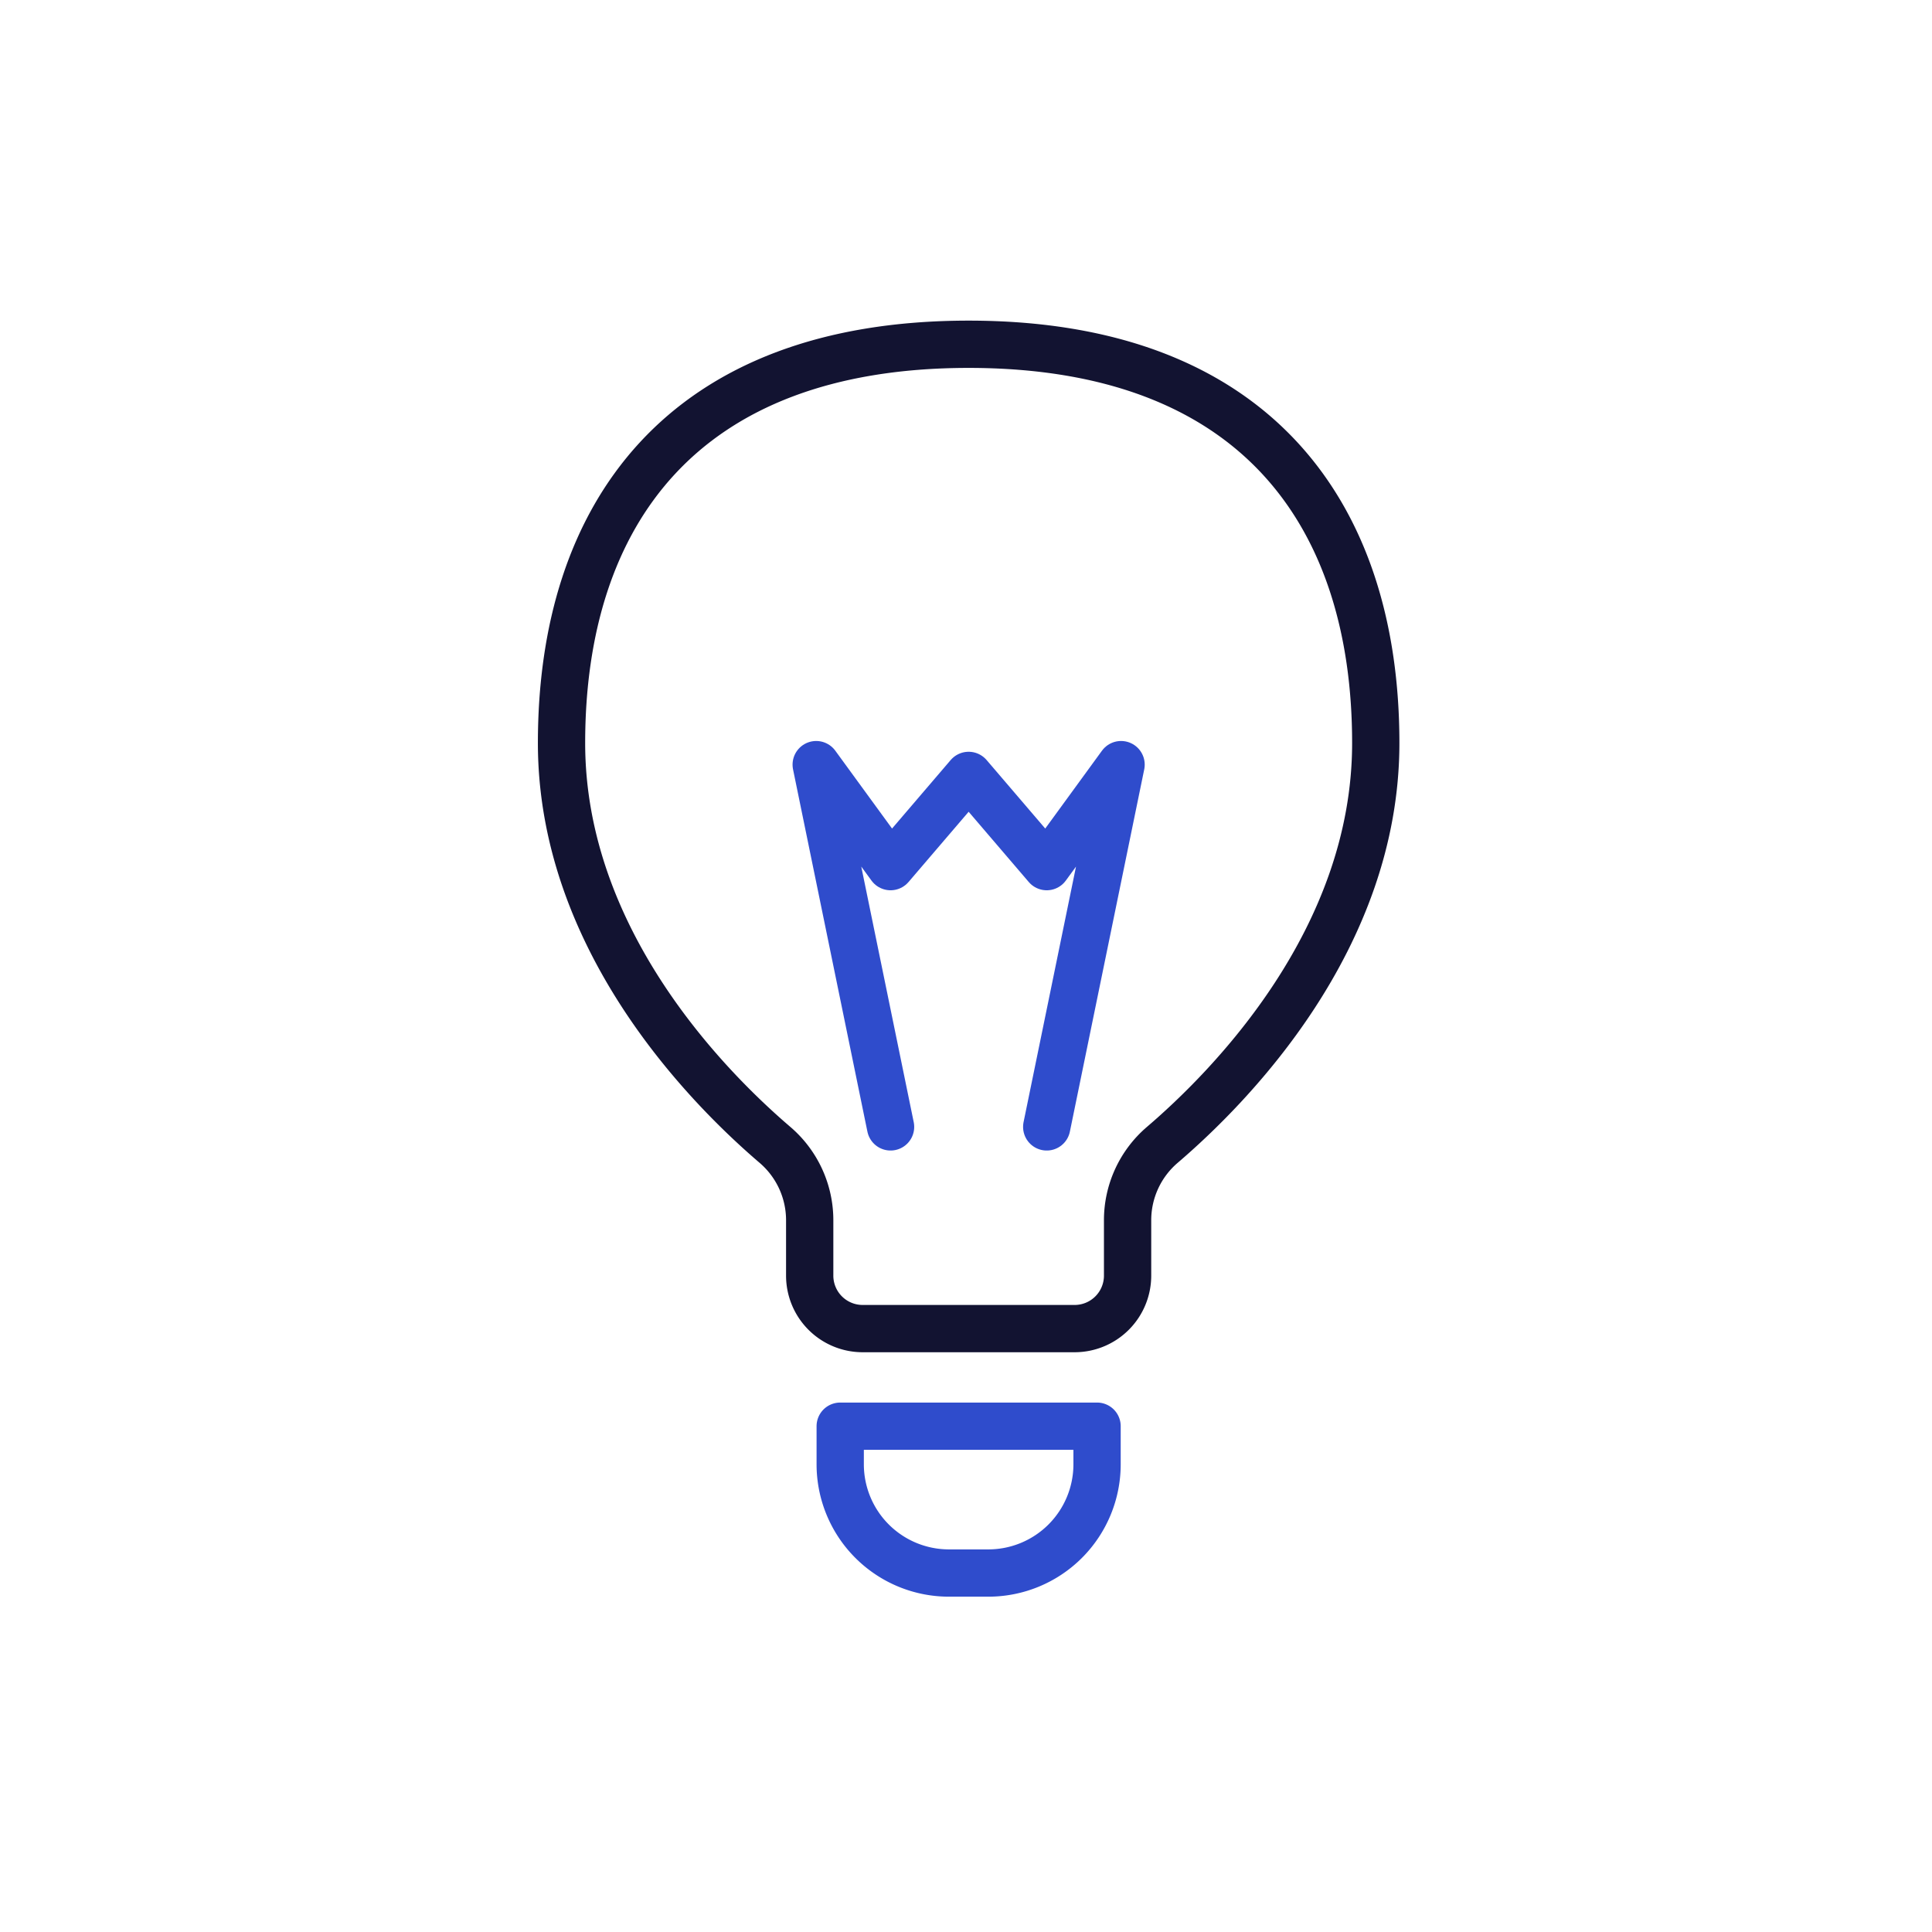 <svg xmlns="http://www.w3.org/2000/svg" xmlns:xlink="http://www.w3.org/1999/xlink" width="500" height="500" viewBox="0 0 500 500">
  <defs>
    <clipPath id="clip-path">
      <path id="Path_47665" data-name="Path 47665" d="M0,0H500V500H0Z"/>
    </clipPath>
    <clipPath id="clip-idea">
      <rect width="500" height="500"/>
    </clipPath>
  </defs>
  <g id="idea" clip-path="url(#clip-idea)">
    <g id="_36-bulb-outline" data-name="36-bulb-outline" clip-path="url(#clip-path)">
      <path id="Path_47662" data-name="Path 47662" d="M246.314,369.1H217.446v9.863A28.145,28.145,0,0,0,245.593,407.1h10.182a28.142,28.142,0,0,0,28.143-28.143V369.1Z" fill="none" stroke="#2f4ccc" stroke-linecap="round" stroke-linejoin="round" stroke-width="12.236"/>
      <path id="Path_47663" data-name="Path 47663" d="M250.684,343.84h27.422a13.71,13.71,0,0,0,13.713-13.71v-14.3a25.664,25.664,0,0,1,8.967-19.525c17.664-15.107,55.259-53.223,55.259-104.015,0-58.934-31.032-103.193-105.361-103.193s-105.36,44.259-105.36,103.193c0,50.792,37.59,88.908,55.254,104.015a25.669,25.669,0,0,1,8.971,19.525v14.3a13.707,13.707,0,0,0,13.709,13.71h27.426Z" fill="none" stroke="#121331" stroke-linecap="round" stroke-linejoin="round" stroke-width="12.236"/>
      <path id="Path_47664" data-name="Path 47664" d="M270.89,291.64l19.242-93.755-19.241,26.4-20.207-23.611-20.207,23.61-19.245-26.4,19.245,93.754" fill="none" stroke="#2f4ccc" stroke-linecap="round" stroke-linejoin="round" stroke-width="12.236"/>
    </g>
  </g>
</svg>
